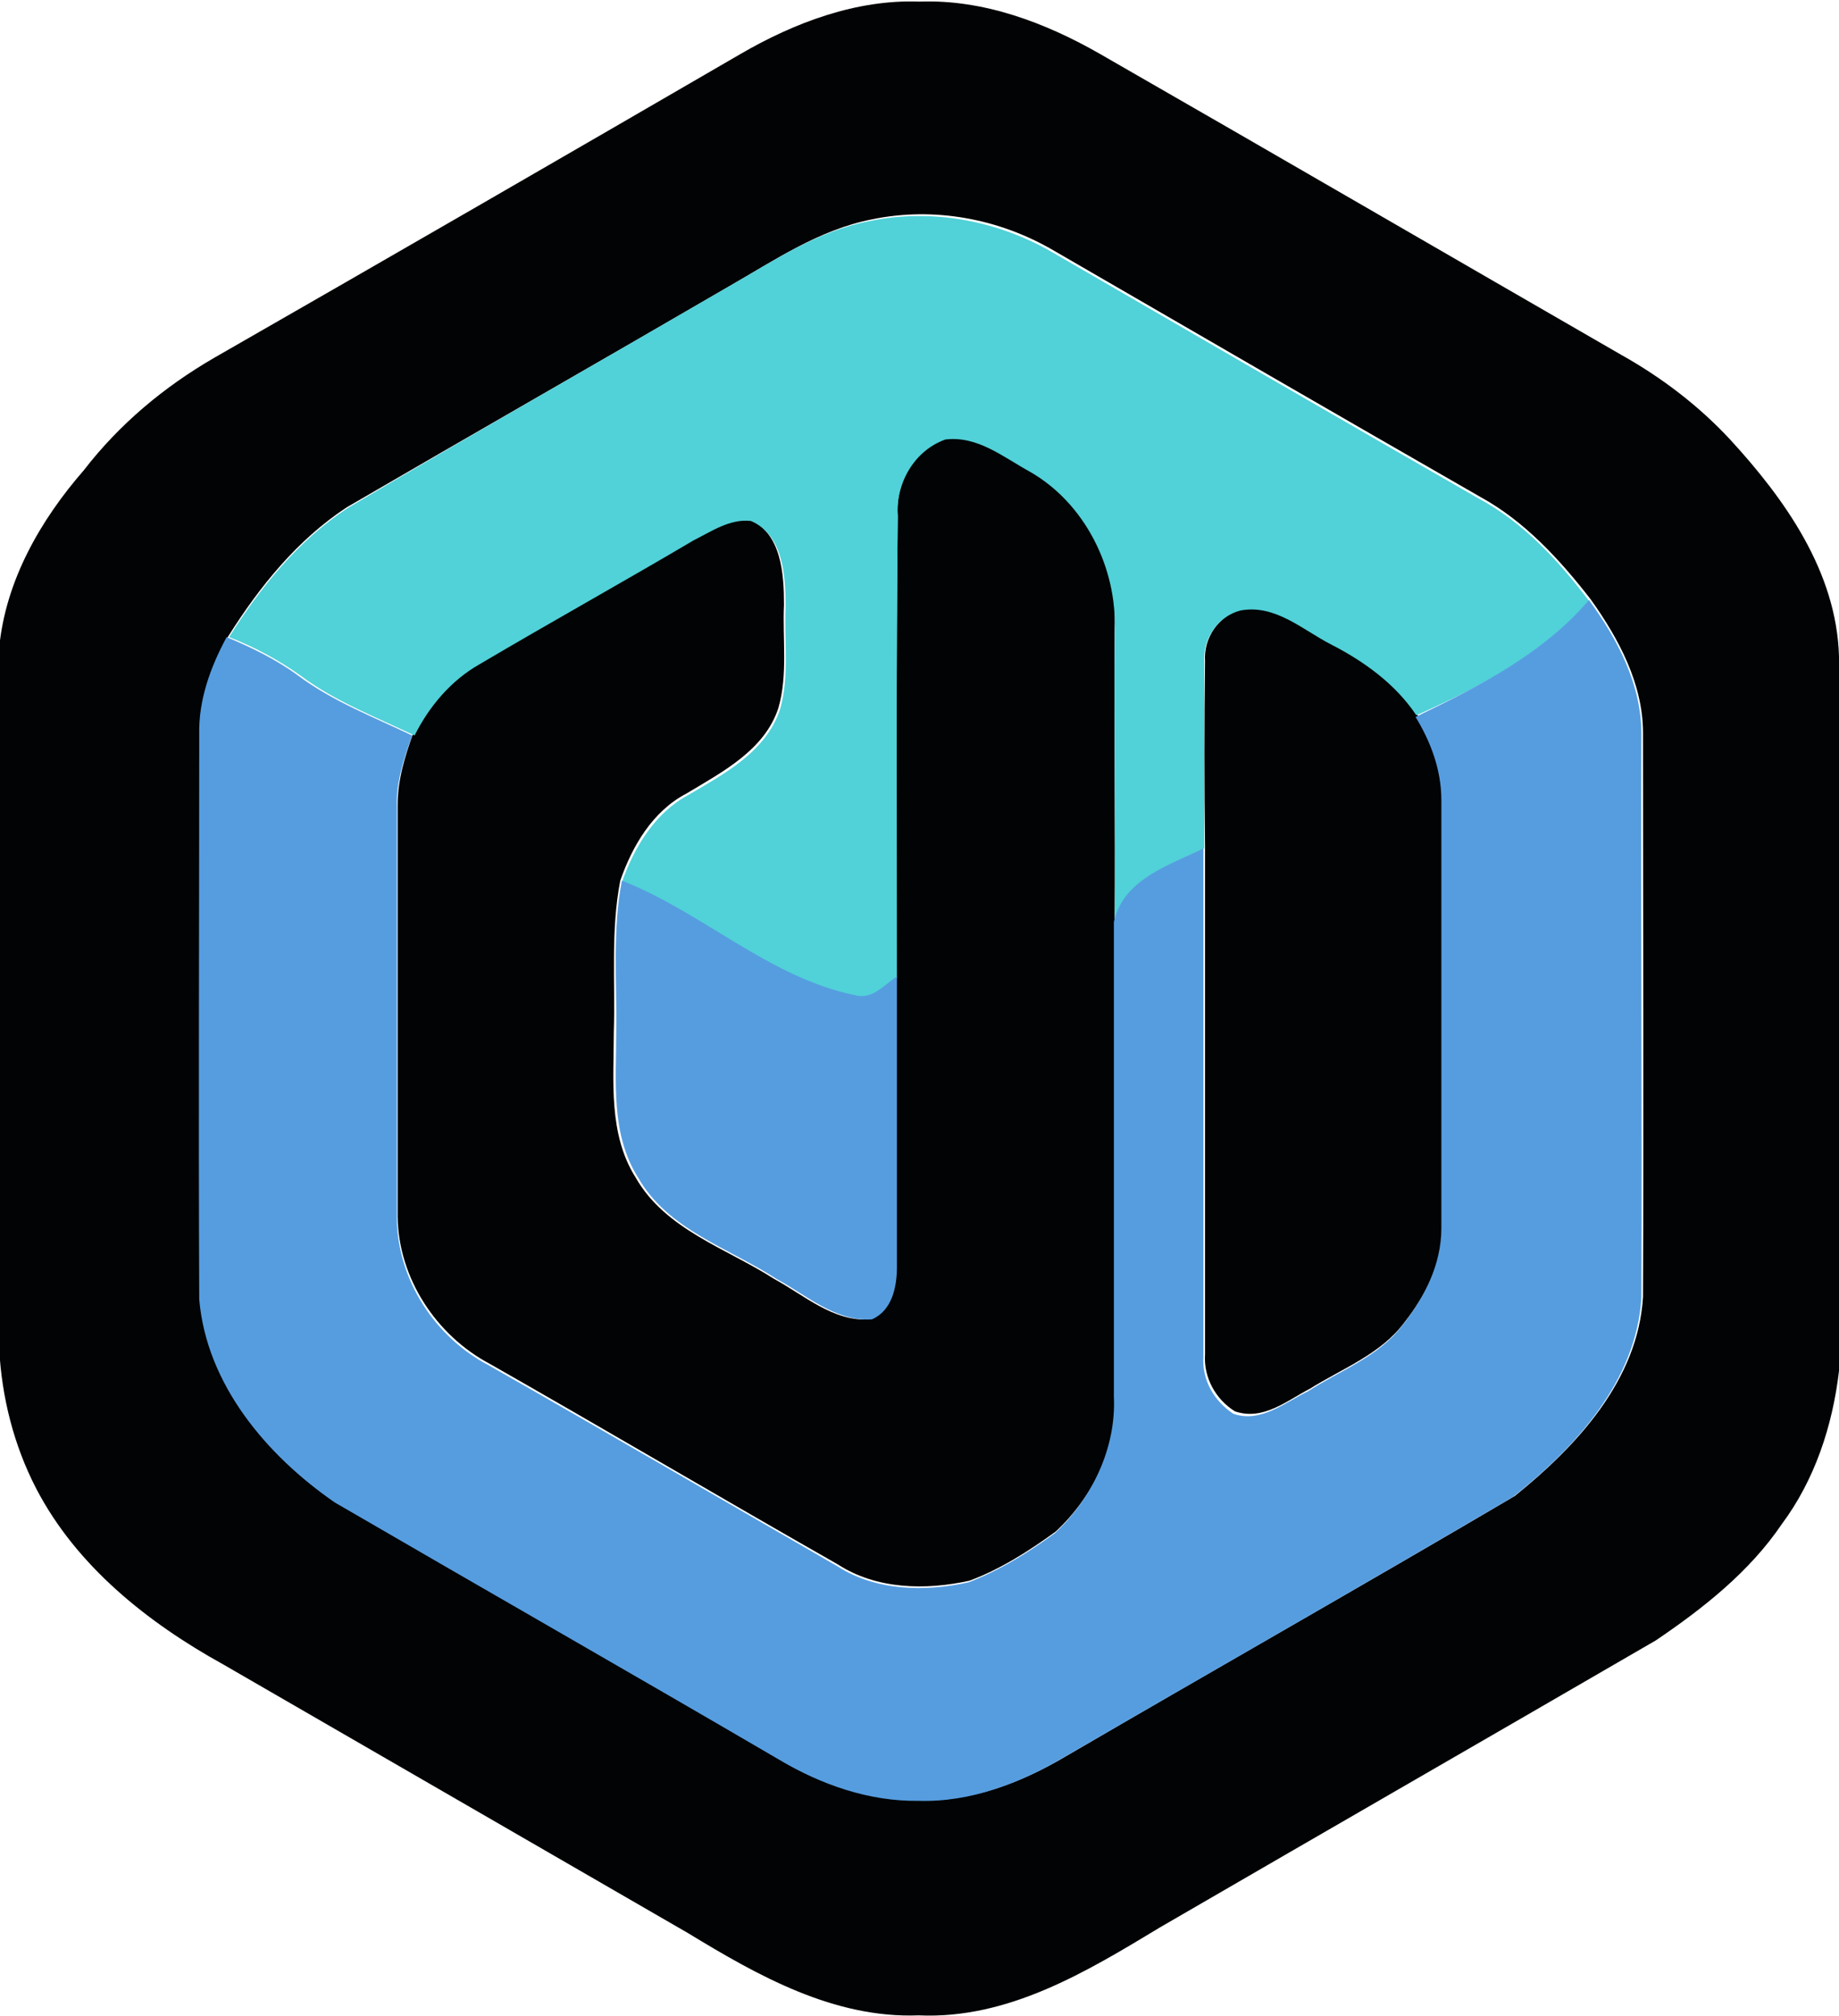 <?xml version="1.0" encoding="utf-8"?>
<!-- Generator: Adobe Illustrator 26.0.3, SVG Export Plug-In . SVG Version: 6.00 Build 0)  -->
<svg version="1.1" id="Layer_1" xmlns="http://www.w3.org/2000/svg" xmlns:xlink="http://www.w3.org/1999/xlink" x="0px" y="0px"
	 viewBox="0 0 228 250" style="enable-background:new 0 0 228 250;" xml:space="preserve">
<style type="text/css">
	.st0{fill:#020304;}
	.st1{fill:#51D1D8;}
	.st2{fill:#569DE0;}
</style>
<g id="_x23_020304ff">
	<path class="st0" d="M91.8,6.7c6.7-3.9,14.4-6.8,22.2-6.5c7.9-0.3,15.6,2.6,22.4,6.5C158,19.1,179.5,31.6,201,44
		c5,2.8,9.6,6.3,13.5,10.5c6.8,7.4,13.2,16.4,13.5,26.9V170c-0.8,6.8-3,13.5-7.1,19c-4,5.9-9.7,10.4-15.6,14.4
		c-20.5,11.9-41,23.7-61.5,35.6c-9.1,5.5-18.8,11.4-29.9,10.9c-10.5,0.4-19.9-4.9-28.6-10.2c-19.2-11.1-38.4-22.2-57.6-33.3
		c-9.4-5.2-18.2-12.2-23.2-21.8c-2.8-5.4-4.3-11.4-4.6-17.4V80.3c0.8-8.3,5.1-15.8,10.5-22c4.4-5.7,9.9-10.3,16.1-13.9
		C48.3,31.9,70.1,19.3,91.8,6.7 M90.4,35.5C74.6,44.7,58.8,53.7,43,62.9c-6.1,4-10.8,9.8-14.7,16c-2.1,3.7-3.6,7.8-3.4,12.1
		c0.1,23.3,0,46.7,0,70c0.8,10.6,8.3,19.4,16.8,25.2c18.4,10.6,36.8,21.2,55.1,31.9c5.2,3.1,11.2,5.2,17.3,5.1
		c6.4,0.2,12.6-2.2,18-5.4c18.5-10.8,37.2-21.4,55.7-32.3c7.7-6.2,15.3-14.4,15.9-24.7c0.1-23.3,0-46.6,0-69.9
		c0-6.1-3-11.7-6.5-16.6c-3.8-4.9-8.2-9.7-13.7-12.7c-17.6-10.1-35.2-20.3-52.8-30.5c-6.8-4-14.9-5.5-22.6-3.9
		C101.5,28.5,96,32.3,90.4,35.5z"/>
	<path class="st0" d="M111.3,63.9c-0.3-4.1,2-8.1,5.9-9.6c3.9-0.5,7.2,2.2,10.5,4c6.9,3.9,10.9,11.8,10.5,19.7
		c-0.1,12,0.1,24.1,0,36.1c0,19.6,0,39.3,0,58.9c0.4,6.4-2.7,12.6-7.3,16.9c-3.3,2.4-6.9,4.7-10.7,6.1c-5.4,1.2-11.5,1.1-16.3-2
		c-14.4-8.2-28.8-16.7-43.2-24.9c-6.6-3.5-11.3-10.6-11.4-18.2c0-17,0-34.1,0-51.1c0-3.1,0.9-6,1.9-8.8c1.8-3.6,4.5-6.8,8-8.8
		c8.8-5.2,17.8-10.2,26.6-15.4c2.2-1.2,4.5-2.7,7.1-2.4c4,1.7,4.3,6.8,4.3,10.6c-0.2,4.2,0.5,8.7-0.7,12.8
		c-1.7,5.2-6.9,7.9-11.4,10.6c-4.2,2.2-6.7,6.5-8.2,10.8c-1.2,6.2-0.6,12.5-0.8,18.8c0,6-0.7,12.6,2.7,18
		c3.7,6.5,11.3,8.8,17.2,12.6c3.7,2,7.3,5.3,11.8,5c2.5-1.1,3.1-4.1,3.1-6.5c0-12,0-24,0-36C111.2,102.1,111.1,83,111.3,63.9z"/>
	<path class="st0" d="M149.4,82c-0.2-2.9,1.7-5.7,4.5-6.4c4.2-0.8,7.7,2.4,11.2,4.2c4.1,2.1,8,4.9,10.6,8.8c2,3.1,3.2,6.7,3.2,10.3
		c0,17.7,0,35.4,0,53.1c0,4.4-2.1,8.6-4.8,12c-2.9,3.9-7.7,5.7-11.7,8.2c-2.9,1.5-5.8,4-9.3,2.8c-2.4-1.5-3.9-4.2-3.7-7.1
		c0-21,0-42,0-63C149.3,97.4,149.3,89.7,149.4,82z"/>
</g>
<g id="_x23_51d1d8ff">
	<path class="st1" d="M90.4,35.5c5.6-3.2,11-6.9,17.5-8.1c7.7-1.6,15.9,0,22.6,3.9c17.6,10.2,35.2,20.4,52.8,30.5
		c5.6,3,9.9,7.7,13.7,12.7c-5.6,6.6-13.6,10.7-21.4,14.2c-2.6-3.9-6.5-6.7-10.6-8.8c-3.5-1.8-6.9-5-11.2-4.2
		c-2.8,0.7-4.7,3.5-4.5,6.4c0,7.7,0,15.4,0,23.1c-4.3,2.1-9.9,3.8-11.1,9.1c0.1-12-0.1-24.1,0-36.1c0.3-7.8-3.7-15.8-10.5-19.7
		c-3.3-1.8-6.5-4.5-10.5-4c-3.9,1.4-6.2,5.5-5.9,9.6c-0.2,19.1-0.1,38.1-0.1,57.2c-1.6,1.1-3.1,3-5.2,2.3
		c-10.7-2.2-18.9-10.3-28.9-14.2c1.5-4.3,4.1-8.6,8.2-10.8c4.4-2.6,9.6-5.3,11.4-10.6c1.2-4.1,0.5-8.5,0.7-12.8
		c0-3.8-0.3-8.9-4.3-10.6c-2.6-0.3-4.9,1.3-7.1,2.4c-8.8,5.2-17.8,10.2-26.6,15.4c-3.5,2-6.2,5.2-8,8.8c-4.8-2.3-9.8-4.2-14.1-7.4
		c-2.8-2-5.8-3.6-8.9-4.8c3.9-6.2,8.6-12,14.7-16C58.8,53.7,74.6,44.7,90.4,35.5z"/>
</g>
<g id="_x23_569de0ff">
	<path class="st2" d="M197,74.4c3.5,4.8,6.5,10.4,6.5,16.6c-0.1,23.3,0.1,46.6,0,69.9c-0.6,10.3-8.2,18.6-15.9,24.7
		c-18.5,10.9-37.1,21.5-55.7,32.3c-5.4,3.2-11.6,5.6-18,5.4c-6.1,0.1-12.1-2-17.3-5.1c-18.3-10.7-36.7-21.2-55.1-31.9
		c-8.4-5.8-15.9-14.6-16.8-25.2c-0.1-23.3,0-46.7,0-70c-0.1-4.3,1.4-8.4,3.4-12.1c3.1,1.3,6.2,2.8,8.9,4.8c4.3,3.2,9.3,5.1,14.1,7.4
		c-1,2.8-2,5.8-1.9,8.8c0,17,0,34.1,0,51.1c0.1,7.6,4.7,14.7,11.4,18.2c14.4,8.2,28.8,16.6,43.2,24.9c4.8,3.1,10.9,3.2,16.3,2
		c3.9-1.5,7.4-3.7,10.7-6.1c4.6-4.3,7.6-10.6,7.3-16.9c0-19.6,0-39.3,0-58.9c1.2-5.3,6.8-7,11.1-9.1c0,21,0,42,0,63
		c-0.2,2.9,1.3,5.5,3.7,7.1c3.4,1.2,6.4-1.4,9.3-2.8c4-2.6,8.8-4.3,11.7-8.2c2.7-3.4,4.8-7.5,4.8-12c0-17.7,0-35.4,0-53.1
		c0-3.7-1.3-7.2-3.2-10.3C183.4,85.1,191.4,81,197,74.4z"/>
	<path class="st2" d="M77.1,109.2c10,3.9,18.2,12,28.9,14.2c2.2,0.6,3.6-1.3,5.2-2.3c0,12,0,24,0,36c0,2.5-0.6,5.4-3.1,6.5
		c-4.5,0.3-8.1-3-11.8-5c-6-3.9-13.5-6.1-17.2-12.6c-3.4-5.4-2.7-11.9-2.7-18C76.5,121.7,75.9,115.4,77.1,109.2z"/>
</g>
</svg>
